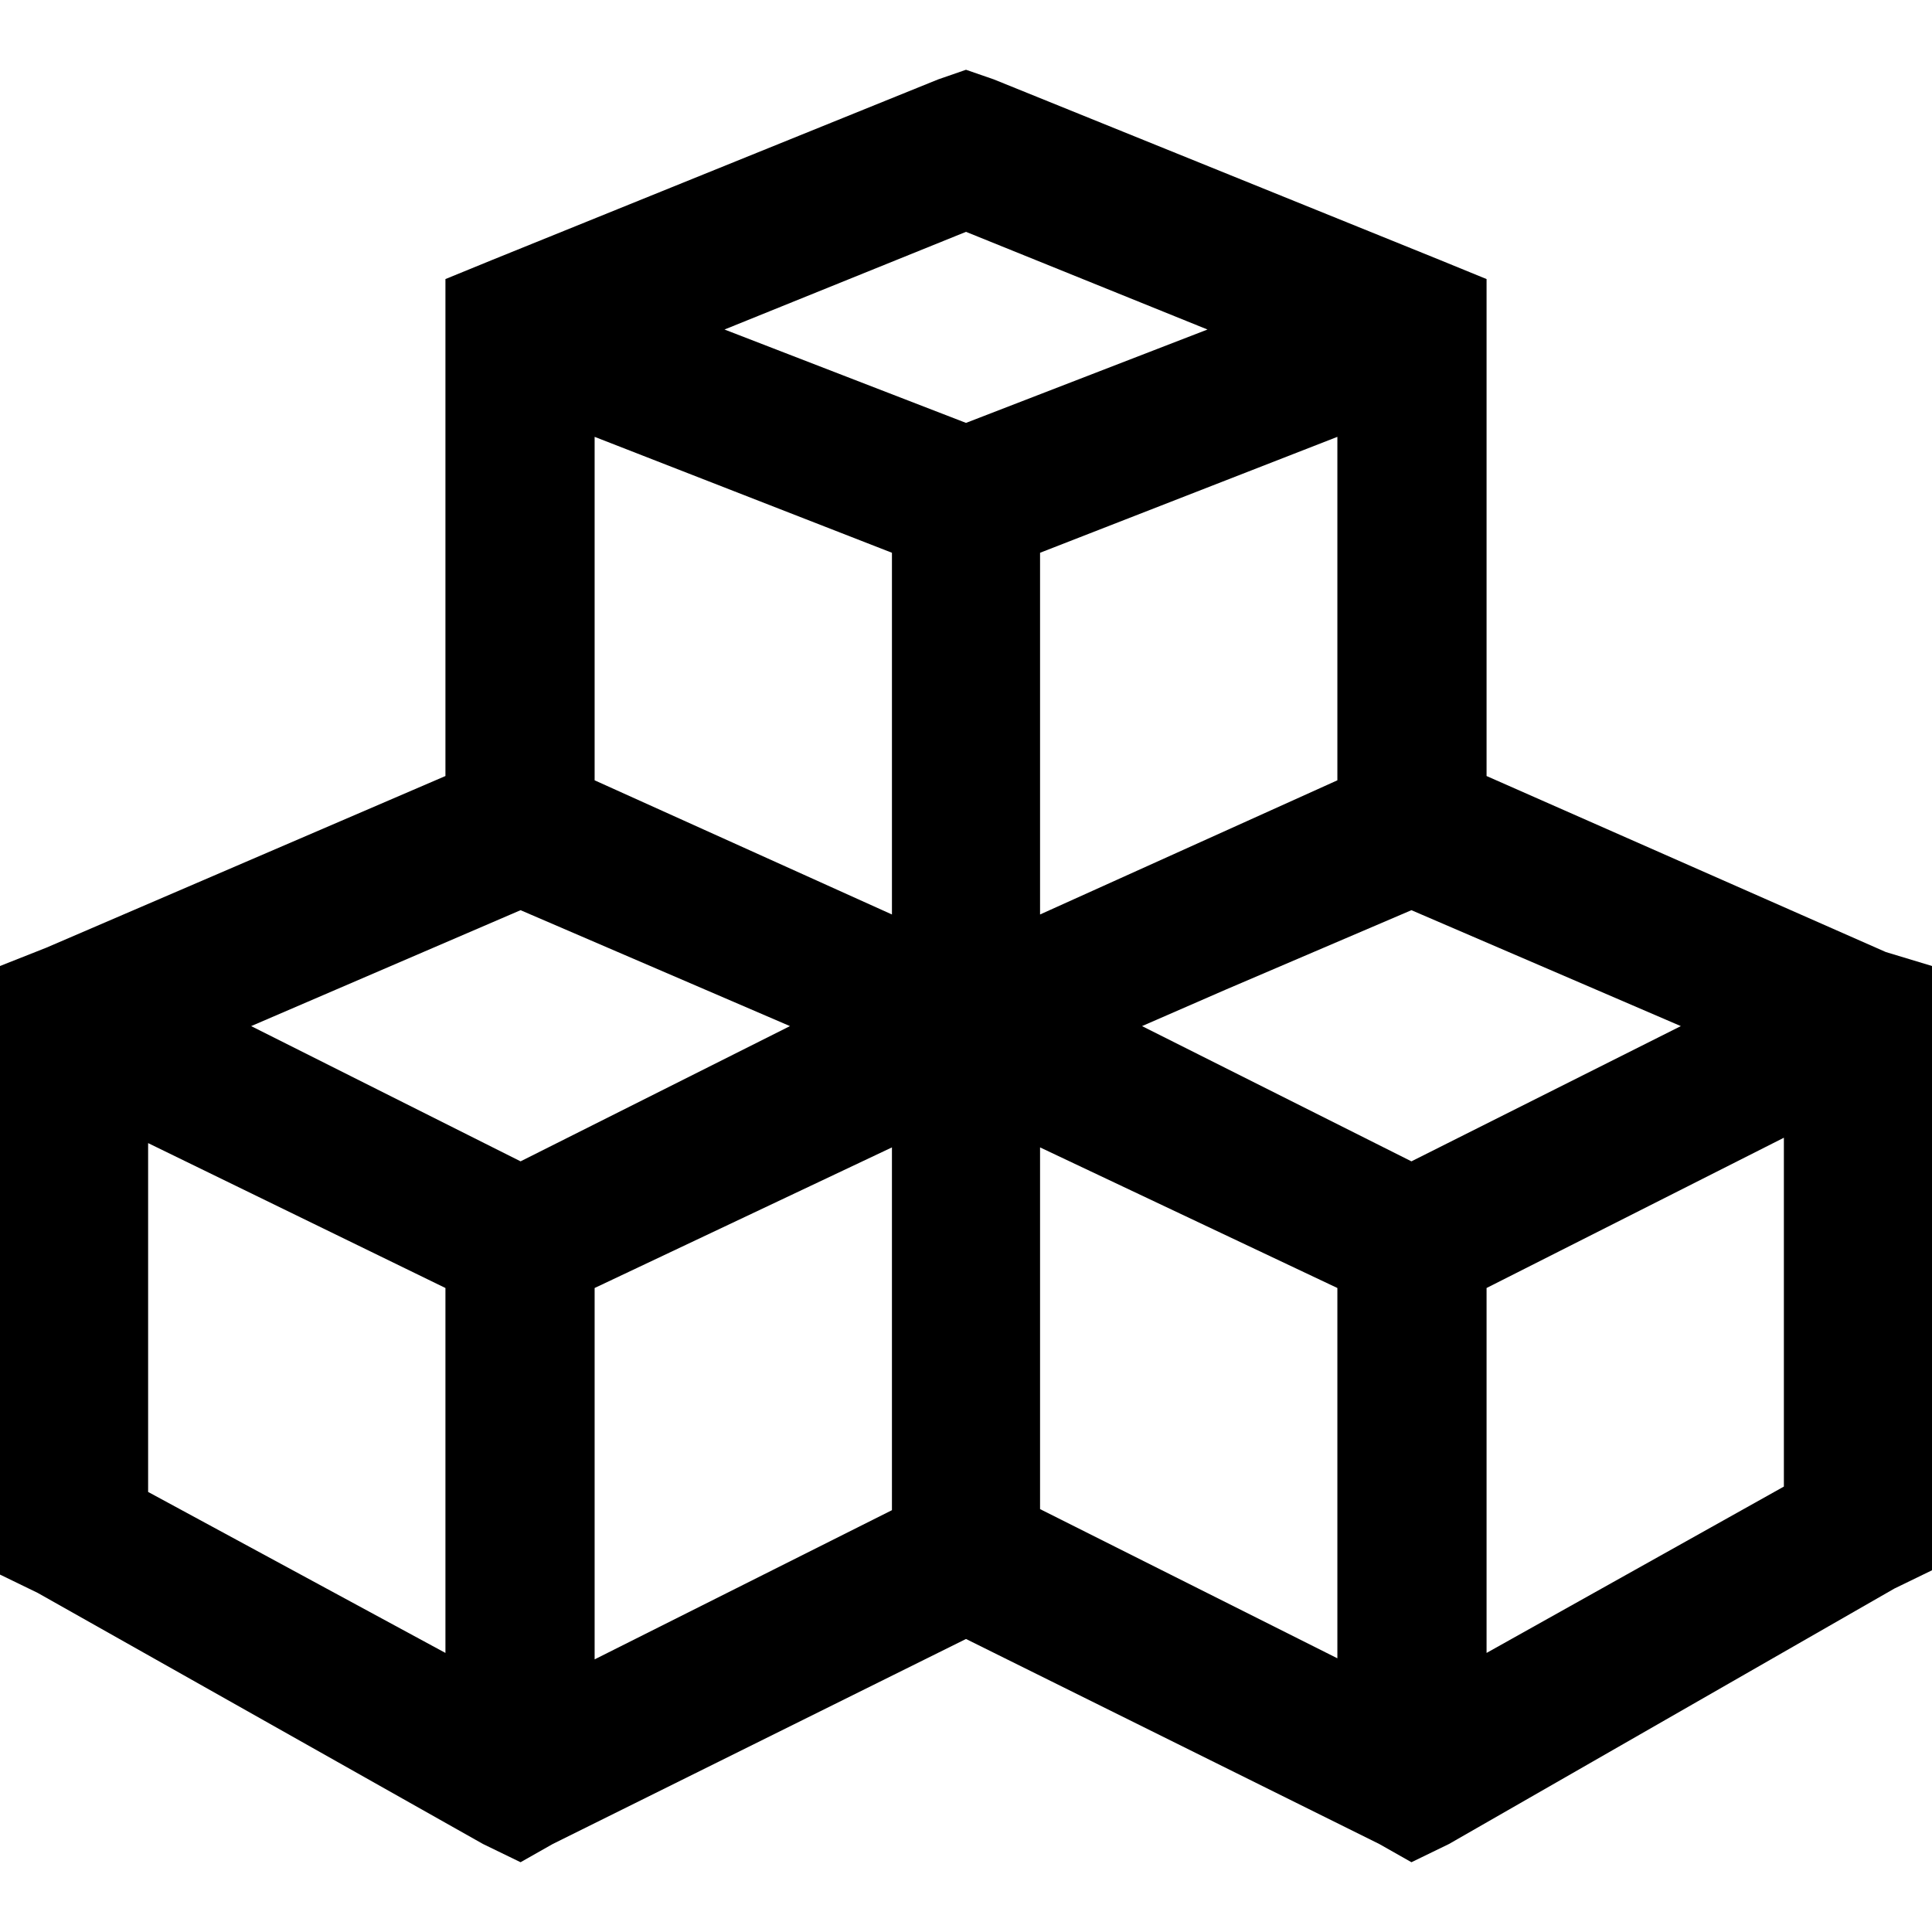 <svg viewBox="0 0 18 18"><path d="M9,.65l.26.09,4.15,1.68.44.18V7.23l3.72,1.64L18,9v5.63l-.35.17L13.5,17.18l-.35.17-.3-.17L9,15.27,5.15,17.18l-.3.17-.35-.17L.35,14.84,0,14.67V9l.43-.17L4.15,7.23V2.6l.44-.18L8.74.74Zm-7.62,10v3.25L4.15,15.4V12ZM4.85,8.48,2.34,9.56l2.51,1.26L7.36,9.56Zm.69-4.41v3.2L8.31,8.52V5.15Zm2.77,6.62L5.54,12v3.46l2.77-1.39ZM9,2.16l-2.25.91L9,3.94l2.25-.87Zm3.46,1.91L9.69,5.15V8.52l2.77-1.25ZM9.69,10.69v3.37l2.77,1.39V12Zm3.46-2.21-1.73.74-.78.34,2.51,1.26,2.51-1.26Zm3.47,2.12L13.85,12V15.4l2.77-1.55Z"/></svg>